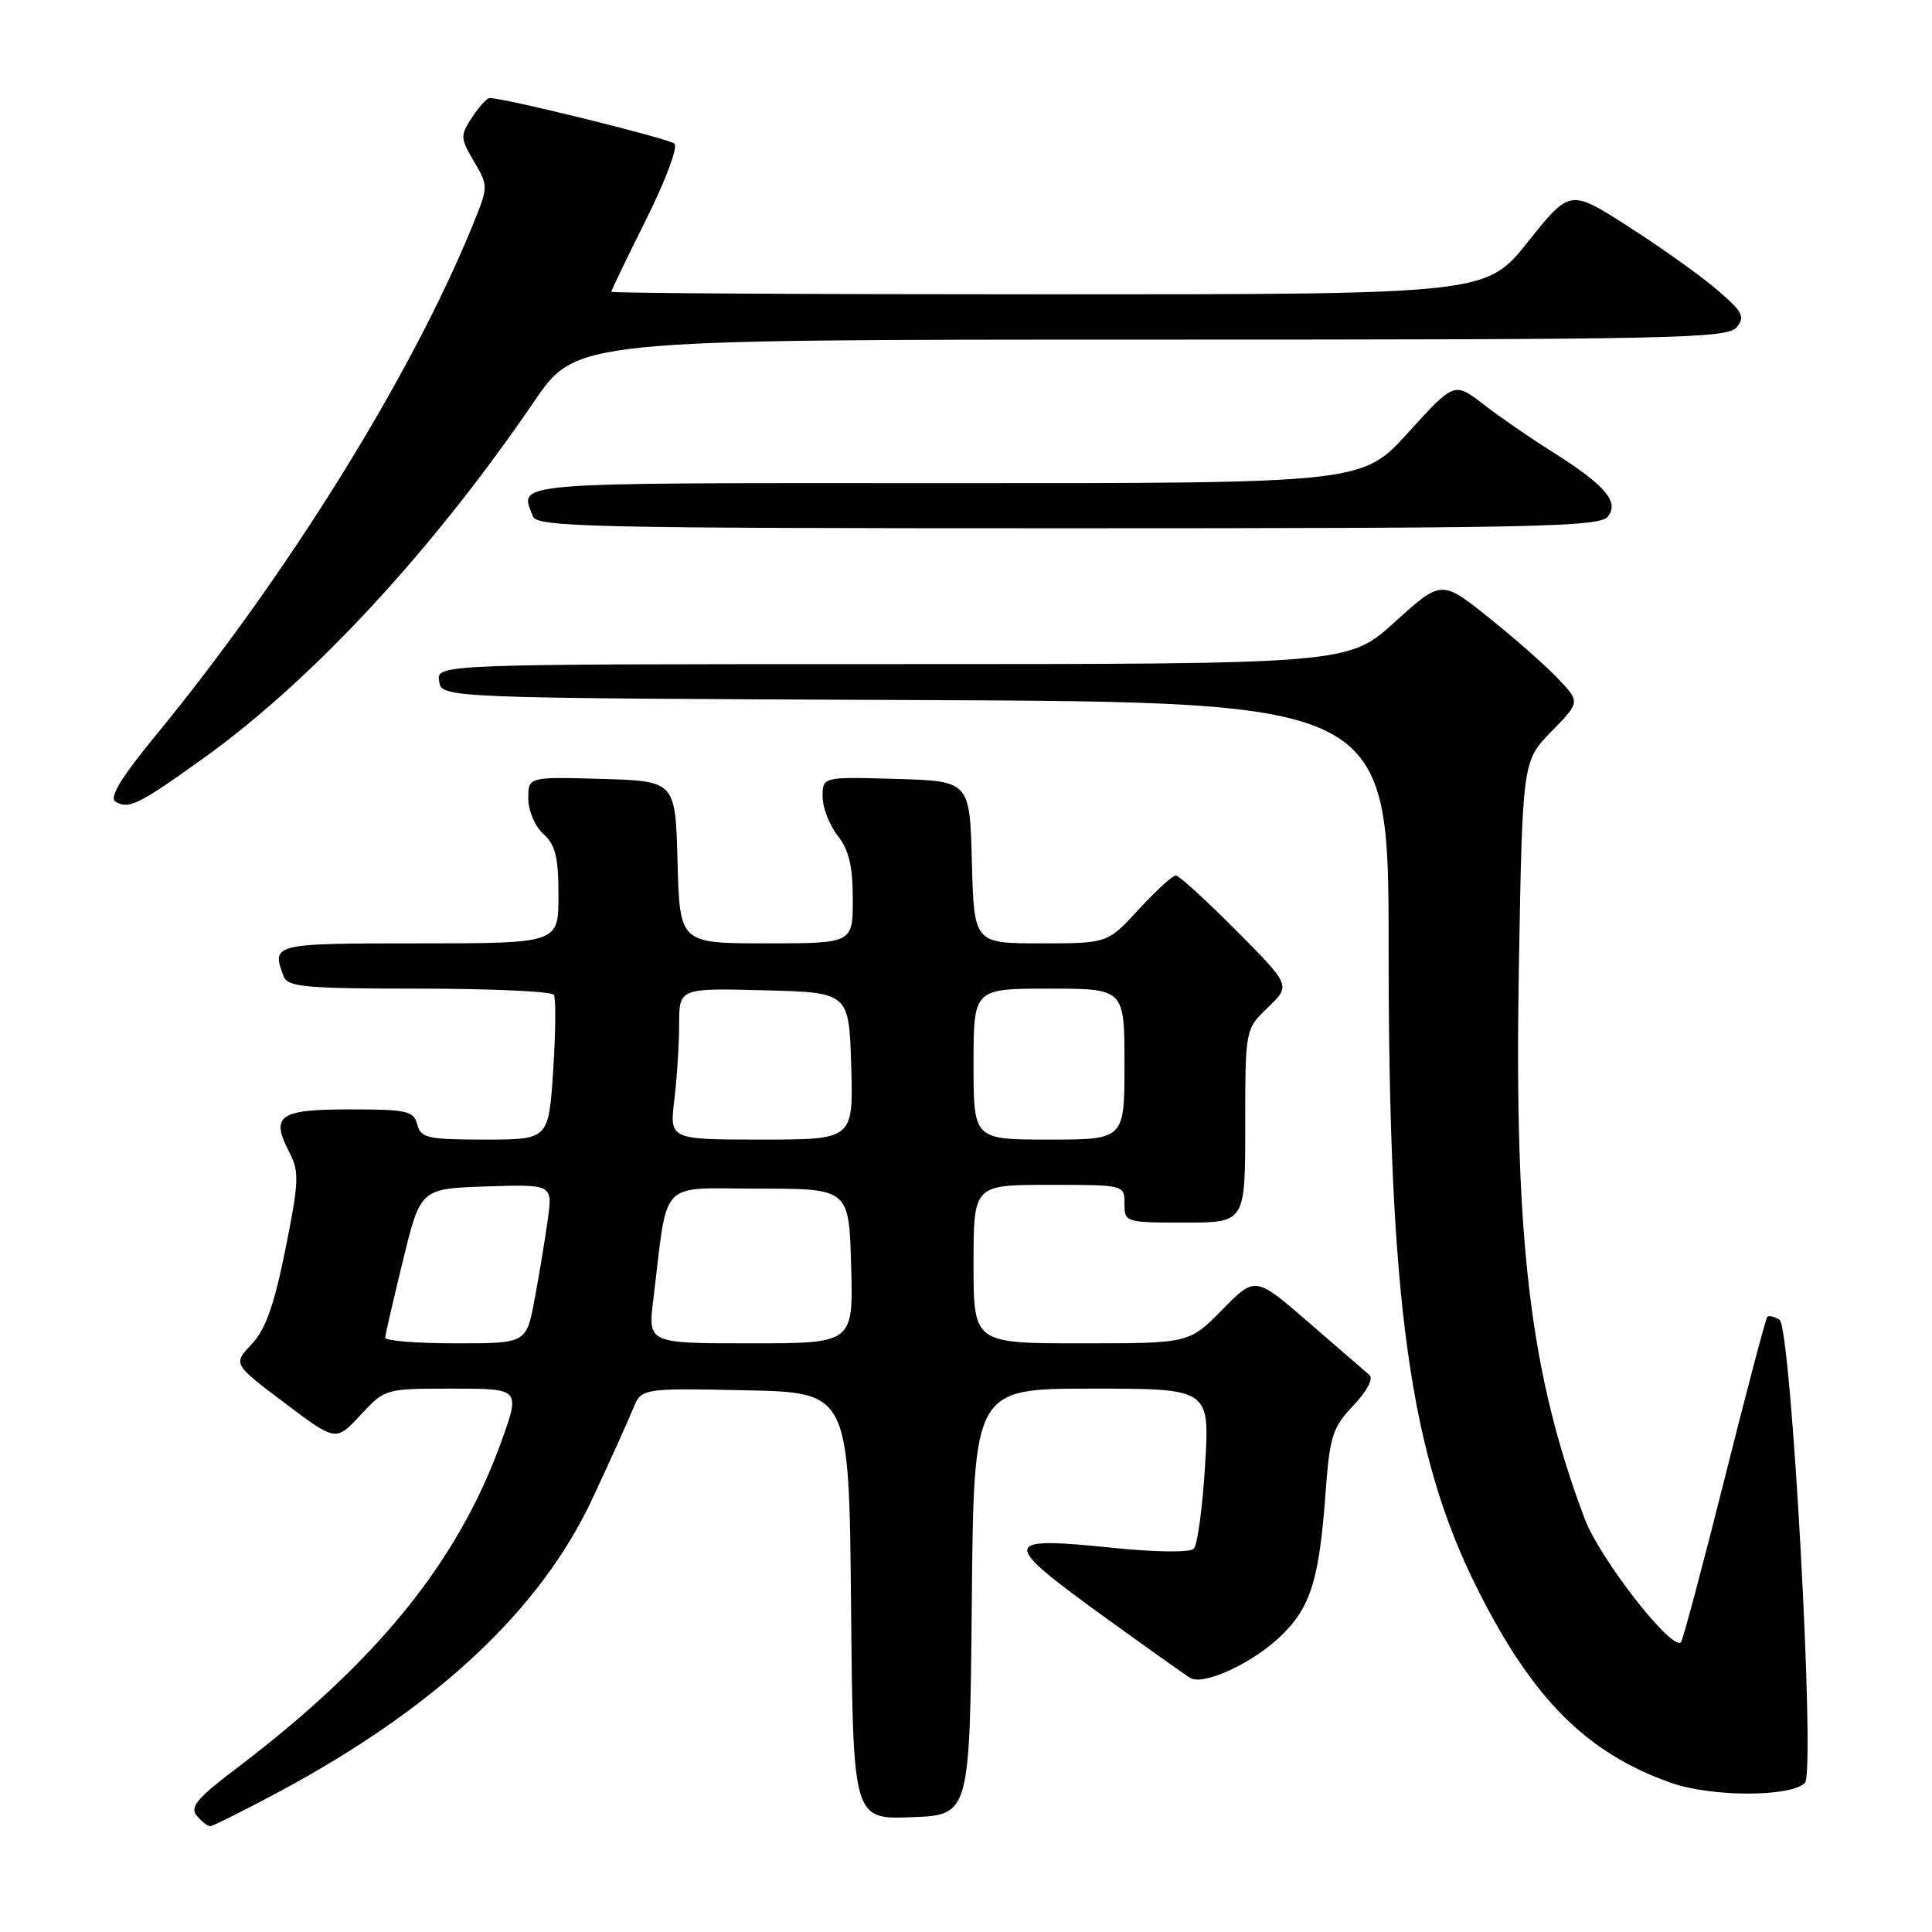 <?xml version="1.0" encoding="UTF-8" standalone="no"?>
<!DOCTYPE svg PUBLIC "-//W3C//DTD SVG 1.1//EN" "http://www.w3.org/Graphics/SVG/1.1/DTD/svg11.dtd" >
<svg xmlns="http://www.w3.org/2000/svg" xmlns:xlink="http://www.w3.org/1999/xlink" version="1.1" viewBox="0 0 256 256">
 <g >
 <path fill="currentColor"
d=" M 37.00 237.41 C 57.80 226.24 71.59 213.34 78.48 198.62 C 80.82 193.60 83.24 188.25 83.86 186.72 C 84.98 183.94 84.98 183.94 98.74 184.22 C 112.50 184.50 112.50 184.50 112.77 212.79 C 113.03 241.08 113.03 241.08 120.77 240.79 C 128.50 240.50 128.50 240.50 128.77 212.25 C 129.03 184.00 129.03 184.00 144.67 184.00 C 160.30 184.00 160.30 184.00 159.68 194.17 C 159.34 199.76 158.67 204.73 158.18 205.22 C 157.67 205.73 153.16 205.68 147.48 205.10 C 132.59 203.57 132.50 204.23 146.25 214.19 C 151.89 218.27 157.04 221.93 157.71 222.33 C 159.47 223.40 166.01 220.37 169.76 216.74 C 173.65 212.98 174.80 209.32 175.63 198.00 C 176.19 190.30 176.54 189.19 179.32 186.25 C 181.14 184.33 182.01 182.67 181.45 182.19 C 180.93 181.75 177.31 178.62 173.42 175.24 C 166.33 169.09 166.33 169.09 161.96 173.54 C 157.58 178.00 157.58 178.00 143.29 178.00 C 129.00 178.00 129.00 178.00 129.00 167.50 C 129.00 157.00 129.00 157.00 139.00 157.00 C 149.00 157.00 149.00 157.00 149.00 159.50 C 149.00 161.96 149.13 162.00 157.00 162.00 C 165.00 162.00 165.00 162.00 165.00 149.19 C 165.00 136.37 165.00 136.37 168.02 133.48 C 171.04 130.59 171.04 130.59 163.80 123.29 C 159.81 119.28 156.21 116.00 155.80 116.00 C 155.38 116.00 153.17 118.02 150.89 120.50 C 146.75 125.00 146.75 125.00 137.91 125.00 C 129.07 125.00 129.07 125.00 128.78 114.25 C 128.50 103.50 128.50 103.50 118.75 103.21 C 109.00 102.93 109.00 102.93 109.00 105.56 C 109.00 107.00 109.90 109.33 111.00 110.73 C 112.48 112.61 113.00 114.78 113.00 119.13 C 113.00 125.00 113.00 125.00 101.53 125.00 C 90.07 125.00 90.07 125.00 89.78 114.25 C 89.50 103.50 89.50 103.50 79.75 103.21 C 70.00 102.93 70.00 102.93 70.00 105.81 C 70.00 107.42 70.88 109.49 72.00 110.50 C 73.60 111.95 74.00 113.58 74.00 118.65 C 74.00 125.00 74.00 125.00 55.50 125.00 C 36.06 125.00 35.92 125.03 37.61 129.42 C 38.13 130.78 40.66 131.00 55.55 131.00 C 65.08 131.00 73.11 131.37 73.39 131.82 C 73.67 132.27 73.63 136.77 73.30 141.82 C 72.70 151.00 72.70 151.00 64.26 151.00 C 56.65 151.00 55.76 150.80 55.29 149.00 C 54.82 147.20 53.93 147.00 46.35 147.00 C 36.95 147.00 35.81 147.81 38.34 152.69 C 39.67 155.27 39.62 156.56 37.82 165.53 C 36.32 172.97 35.19 176.17 33.34 178.12 C 30.87 180.74 30.87 180.74 37.69 185.88 C 44.50 191.02 44.50 191.02 47.76 187.51 C 51.03 184.00 51.03 184.00 59.99 184.00 C 68.96 184.00 68.96 184.00 66.41 191.07 C 60.66 207.00 49.91 220.24 31.20 234.42 C 26.10 238.28 25.13 239.45 26.08 240.59 C 26.72 241.37 27.53 241.99 27.87 241.98 C 28.22 241.97 32.32 239.91 37.00 237.41 Z  M 239.16 236.24 C 240.59 234.81 237.35 175.83 235.79 174.87 C 235.11 174.45 234.39 174.28 234.18 174.49 C 233.97 174.69 231.42 184.38 228.50 196.00 C 225.58 207.62 222.99 217.35 222.73 217.60 C 221.53 218.80 211.97 206.53 209.98 201.25 C 202.76 182.06 200.64 164.48 201.25 128.68 C 201.73 100.86 201.73 100.86 205.56 96.94 C 209.39 93.02 209.39 93.02 206.44 89.92 C 204.83 88.21 200.69 84.57 197.25 81.82 C 191.00 76.83 191.00 76.83 184.83 82.41 C 178.66 88.00 178.66 88.00 118.26 88.00 C 57.86 88.00 57.86 88.00 58.18 90.25 C 58.50 92.50 58.50 92.50 121.25 92.76 C 184.00 93.02 184.00 93.02 184.00 125.76 C 184.00 172.53 186.81 192.72 195.80 210.61 C 203.09 225.11 210.19 232.23 221.31 236.20 C 226.70 238.13 237.25 238.15 239.16 236.24 Z  M 27.22 100.28 C 41.53 89.97 57.35 72.88 70.74 53.25 C 76.36 45.00 76.36 45.00 152.56 45.00 C 221.63 45.00 228.88 44.85 230.10 43.38 C 231.28 41.96 230.94 41.32 227.47 38.36 C 225.29 36.50 220.02 32.74 215.77 30.02 C 208.03 25.06 208.03 25.06 202.47 32.03 C 196.91 39.00 196.91 39.00 138.96 39.00 C 107.08 39.00 81.00 38.85 81.00 38.66 C 81.00 38.48 83.08 34.16 85.62 29.08 C 88.16 24.00 89.85 19.48 89.37 19.04 C 88.64 18.36 66.76 12.96 64.87 12.99 C 64.52 13.00 63.47 14.15 62.55 15.56 C 60.97 17.98 60.98 18.30 62.81 21.40 C 64.74 24.67 64.74 24.70 62.53 30.09 C 54.35 50.03 38.08 76.19 20.62 97.47 C 16.07 103.00 14.45 105.67 15.29 106.21 C 17.02 107.31 18.44 106.60 27.22 100.28 Z  M 213.02 68.48 C 214.63 66.53 212.70 64.27 205.61 59.82 C 202.80 58.05 198.74 55.26 196.60 53.60 C 192.70 50.59 192.70 50.59 186.60 57.31 C 180.50 64.04 180.50 64.04 125.25 64.02 C 66.57 64.00 68.84 63.82 70.61 68.42 C 71.15 69.84 78.33 70.00 141.48 70.00 C 203.11 70.00 211.91 69.81 213.02 68.48 Z  M 51.04 177.25 C 51.06 176.84 52.13 172.22 53.40 167.00 C 55.72 157.50 55.72 157.50 64.48 157.21 C 73.24 156.92 73.24 156.92 72.57 161.71 C 72.20 164.34 71.42 169.09 70.82 172.25 C 69.74 178.00 69.74 178.00 60.37 178.00 C 55.22 178.00 51.02 177.66 51.04 177.25 Z  M 86.56 172.25 C 88.56 155.92 87.06 157.50 100.51 157.50 C 112.50 157.50 112.50 157.50 112.78 167.75 C 113.07 178.00 113.07 178.00 99.46 178.00 C 85.86 178.00 85.86 178.00 86.56 172.25 Z  M 89.35 145.75 C 89.70 142.86 89.99 138.35 89.99 135.72 C 90.00 130.93 90.00 130.93 101.25 131.22 C 112.50 131.50 112.50 131.50 112.79 141.25 C 113.07 151.00 113.07 151.00 100.90 151.00 C 88.72 151.00 88.72 151.00 89.35 145.75 Z  M 129.00 141.00 C 129.00 131.00 129.00 131.00 139.00 131.00 C 149.00 131.00 149.00 131.00 149.00 141.00 C 149.00 151.00 149.00 151.00 139.00 151.00 C 129.00 151.00 129.00 151.00 129.00 141.00 Z "/>
</g>
</svg>